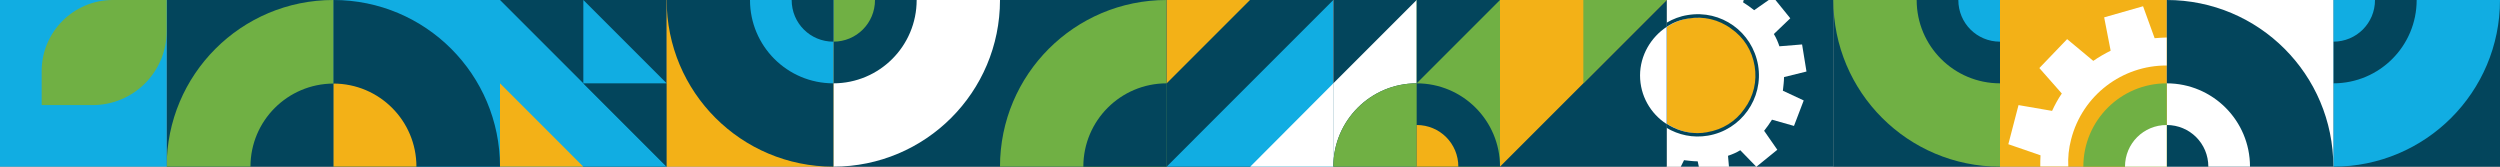 <?xml version="1.0" encoding="utf-8"?>
<!-- Generator: Adobe Illustrator 24.0.0, SVG Export Plug-In . SVG Version: 6.00 Build 0)  -->
<svg version="1.1" id="Layer_1" xmlns="http://www.w3.org/2000/svg" xmlns:xlink="http://www.w3.org/1999/xlink" x="0px" y="0px"
	 viewBox="0 0 1080 72" enable-background="new 0 0 1080 72" xml:space="preserve">
<rect x="0" y="0" width="1080" height="72" fill="#808080" stroke="none"/>
<g>
	<g>
		<rect x="144" y="0" fill="#11ADE2" width="72" height="72"/>
		<path fill="#03455C" d="M144,72V0c39.8,0,72,32.2,72,72C216,72,183.8,72,144,72z"/>
		<path fill="#F3B117" d="M144,72V36.1c19.9,0,35.9,16.1,35.9,35.9C179.9,72,163.9,72,144,72z"/>
	</g>
	<g>
		<rect x="216" y="0" fill="#03455C" width="72" height="72"/>
		<polygon fill="#11ADE2" points="288,72 216,72 216,0 		"/>
		<polygon fill="#03455C" points="252,36 288,36 288,72 		"/>
		<polygon fill="#F3B117" points="252,72 216,72 216,36 		"/>
		<polygon fill="#11ADE2" points="288,36 252,36 252,0 		"/>
	</g>
	<g>
		<rect x="72" y="0" fill="#03455C" width="72" height="72"/>
		<path fill="#70B044" d="M144,36.1c0-21.6,0-36.1,0-36.1c-39.8,0-72,32.2-72,72h36.2C108.2,52.2,124.2,36.2,144,36.1z"/>
	</g>
	<g>
		<rect x="432" y="0" fill="#03455C" width="72" height="72"/>
		<path fill="#70B044" d="M504,72h-72c0-39.8,32.2-72,72-72C504,0,504,32.2,504,72z"/>
		<path fill="#03455C" d="M504,72h-36c0-19.9,16.1-36,36-36C504,36,504,52.1,504,72z"/>
	</g>
	<g>
		<rect x="360" y="0" fill="#03455C" width="72" height="72"/>
		<path fill="#FFFFFF" d="M360,0h72c0,39.8-32.2,72-72,72C360,72,360,39.7,360,0z"/>
		<path fill="#03455C" d="M360,0h36c0,19.9-16.1,36-36,36C360,36,360,19.8,360,0z"/>
		<path fill="#70B044" d="M360,0h18c0,10-8,18-18,18C360,18,360,10,360,0z"/>
	</g>
	<g>
		<rect x="288" y="0" fill="#F3B117" width="72" height="72"/>
		<path fill="#03455C" d="M360,0h-72c0,39.8,32.2,72,72,72C360,72,360,39.7,360,0z"/>
		<path fill="#11ADE2" d="M360,0v36c-19.9,0-36-16.1-36-36C324,0,340.1,0,360,0z"/>
		<path fill="#03455C" d="M360,0v18c-10,0-18-8-18-18C342,0,350,0,360,0z"/>
	</g>
	<g>
		<rect x="1008" y="0" fill="#03455C" width="72" height="72"/>
		<path fill="#11ADE2" d="M1008,0v72c39.8,0,72-32.2,72-72C1080,0,1047.8,0,1008,0z"/>
		<path fill="#03455C" d="M1008,0h36c0,19.9-16.1,36-36,36C1008,36,1008,19.9,1008,0z"/>
		<path fill="#11ADE2" d="M1008,0h18c0,10-8,18-18,18C1008,18,1008,10,1008,0z"/>
	</g>
	<g>
		<rect x="720" y="0" fill="#FFFFFF" width="72" height="72"/>
		<path fill="#F3B117" d="M733.8,7.5c-5,0-9.8,1.5-13.8,4.2v41.7c4,2.6,8.7,4.2,13.8,4.2c13.8,0,25.1-11.2,25.1-25.1
			S747.7,7.5,733.8,7.5z"/>
		<path fill="#03455C" d="M759.5,28.2c-2.5-14.5-16-24.1-30.4-21.7c-3.3,0.5-6.4,1.7-9.1,3.3v1.8c2.8-1.9,5.9-3.1,9.4-3.6
			c6.5-1.1,13.1,0.4,18.5,4.4c5.5,3.8,9,9.5,10.1,16.1c1.1,6.5-0.4,13.1-4.4,18.5c-3.8,5.5-9.5,9-16.1,10.1
			c-1.4,0.3-2.7,0.4-4.1,0.4c-4.8,0-9.4-1.4-13.5-4.1v1.8c5.2,3.1,11.4,4.5,17.9,3.4C752.2,56.2,761.9,42.5,759.5,28.2z"/>
		<path fill="#03455C" d="M751.8,64.9c-1.6,1-3.5,1.8-5.3,2.4l0.4,4.6h11.7L751.8,64.9z M726.1,72h7.8l-0.5-2.3
			c-2,0-3.9-0.3-5.9-0.5L726.1,72z M767,0l6.4,7.9l-7.1,6.8c1,1.6,1.8,3.5,2.4,5.3l9.8-0.8l1.9,11.7l-9.7,2.4c0,1.9-0.3,3.9-0.5,5.9
			l9,4.2l-4.2,11l-9.5-2.7c-1,1.6-2.2,3.3-3.4,4.8l5.7,8.2l-9,7.3H792V0H767z M753.3,0l-0.3,1c1.6,1,3.3,2.2,4.8,3.4l6.3-4.4
			C764.1,0,753.3,0,753.3,0z"/>
	</g>
	<g>
		<polygon fill="#03455C" points="648,0 684,0 684,36 		"/>
		<rect x="648" y="0" fill="#03455C" width="72" height="72"/>
		<polygon fill="#F3B117" points="648,72 648,0 720,0 		"/>
		<polygon fill="#70B044" points="684,36 684,0 720,0 		"/>
		<path fill="#FFFFFF" d="M720,11.6c-6.8,4.5-11.5,12.3-11.5,21s4.5,16.5,11.5,21V11.6z"/>
	</g>
	<g>
		<rect x="792" y="0" fill="#03455C" width="72" height="72"/>
		<path fill="#70B044" d="M864,0v72c-39.8,0-72-32.2-72-72C792,0,824.2,0,864,0z"/>
		<path fill="#03455C" d="M864,0h-36c0,19.9,16.1,36,36,36C864,36,864,19.9,864,0z"/>
		<path fill="#11ADE2" d="M864,0h-18c0,10,8,18,18,18C864,18,864,10,864,0z"/>
	</g>
	<g>
		<rect x="936" y="0" fill="#FFFFFF" width="72" height="72"/>
		<path fill="#03455C" d="M936,72V0c39.8,0,72,32.2,72,72C1007.9,72,975.7,72,936,72z"/>
		<path fill="#FFFFFF" d="M936,72h36c0-19.9-16.1-36-36-36C936,36,936,52.1,936,72z"/>
		<path fill="#03455C" d="M936,72V54c10,0,18,8,18,18C954,72,945.8,72,936,72z"/>
	</g>
	<g>
		<path fill="#FFFFFF" d="M936,72h-18c0-10,8-18,18-18C936,54,936,62,936,72z"/>
		<rect x="864" y="0" fill="#F3B117" width="72" height="72"/>
		<path fill="#FFFFFF" d="M909,7.5l16.8-4.8l5,13.8c1.8-0.1,3.4-0.3,5.2-0.3v12.1c-19-0.1-36.4,12.7-41.3,32
			c-1,3.8-1.4,7.8-1.2,11.6h-12.1c0-1.6,0-3.3,0.1-4.8l-13.9-4.8l4.4-16.9l14.5,2.5c1.2-2.6,2.6-5.2,4.2-7.5l-9.7-11L893,16.9
			l11.3,9.4c2.3-1.6,4.9-3.1,7.5-4.4L909,7.5z"/>
		<path fill="#70B044" d="M936,72V36c-19.9,0-36,16.1-36,36C900,72,916.1,72,936,72z"/>
		<path fill="#FFFFFF" d="M936,72V54c-10,0-18,8-18,18C918,72,926,72,936,72z"/>
	</g>
	<g>
		<rect x="504" y="0" fill="#03455C" width="72" height="72"/>
		<polygon fill="#11ADE2" points="504,72 576,72 576,0 		"/>
		<polygon fill="#FFFFFF" points="540.1,72 576,72 576,36 		"/>
		<polygon fill="#F3B117" points="540,0 504,0 504,36 		"/>
	</g>
	<g>
		<rect x="576" y="0" fill="#FFFFFF" width="72" height="72"/>
		<polygon fill="#03455C" points="612,0 576,0 576,36 		"/>
		<rect x="612" y="0" fill="#70B044" width="36" height="72"/>
		<path fill="#03455C" d="M576,72h72c0-19.9-16.1-36-36-36C592.1,36,576,52.1,576,72z"/>
		<path fill="#70B044" d="M612,72V36c-19.9,0-36,16.1-36,36C576,72,592.2,72,612,72z"/>
		<polygon fill="#03455C" points="648,0 612,0 612,36 		"/>
		<path fill="#F3B117" d="M612,72h18c0-10-8-18-18-18C612,54,612,62,612,72z"/>
	</g>
	<g>
		<rect y="0" fill="#11ADE2" width="72" height="72"/>
		<path fill="#70B044" d="M48.7,0H72v13.4c0,17.7-14.3,32-32,32H18V30.7C18,13.8,31.8,0,48.7,0z"/>
	</g>
</g>
</svg>
